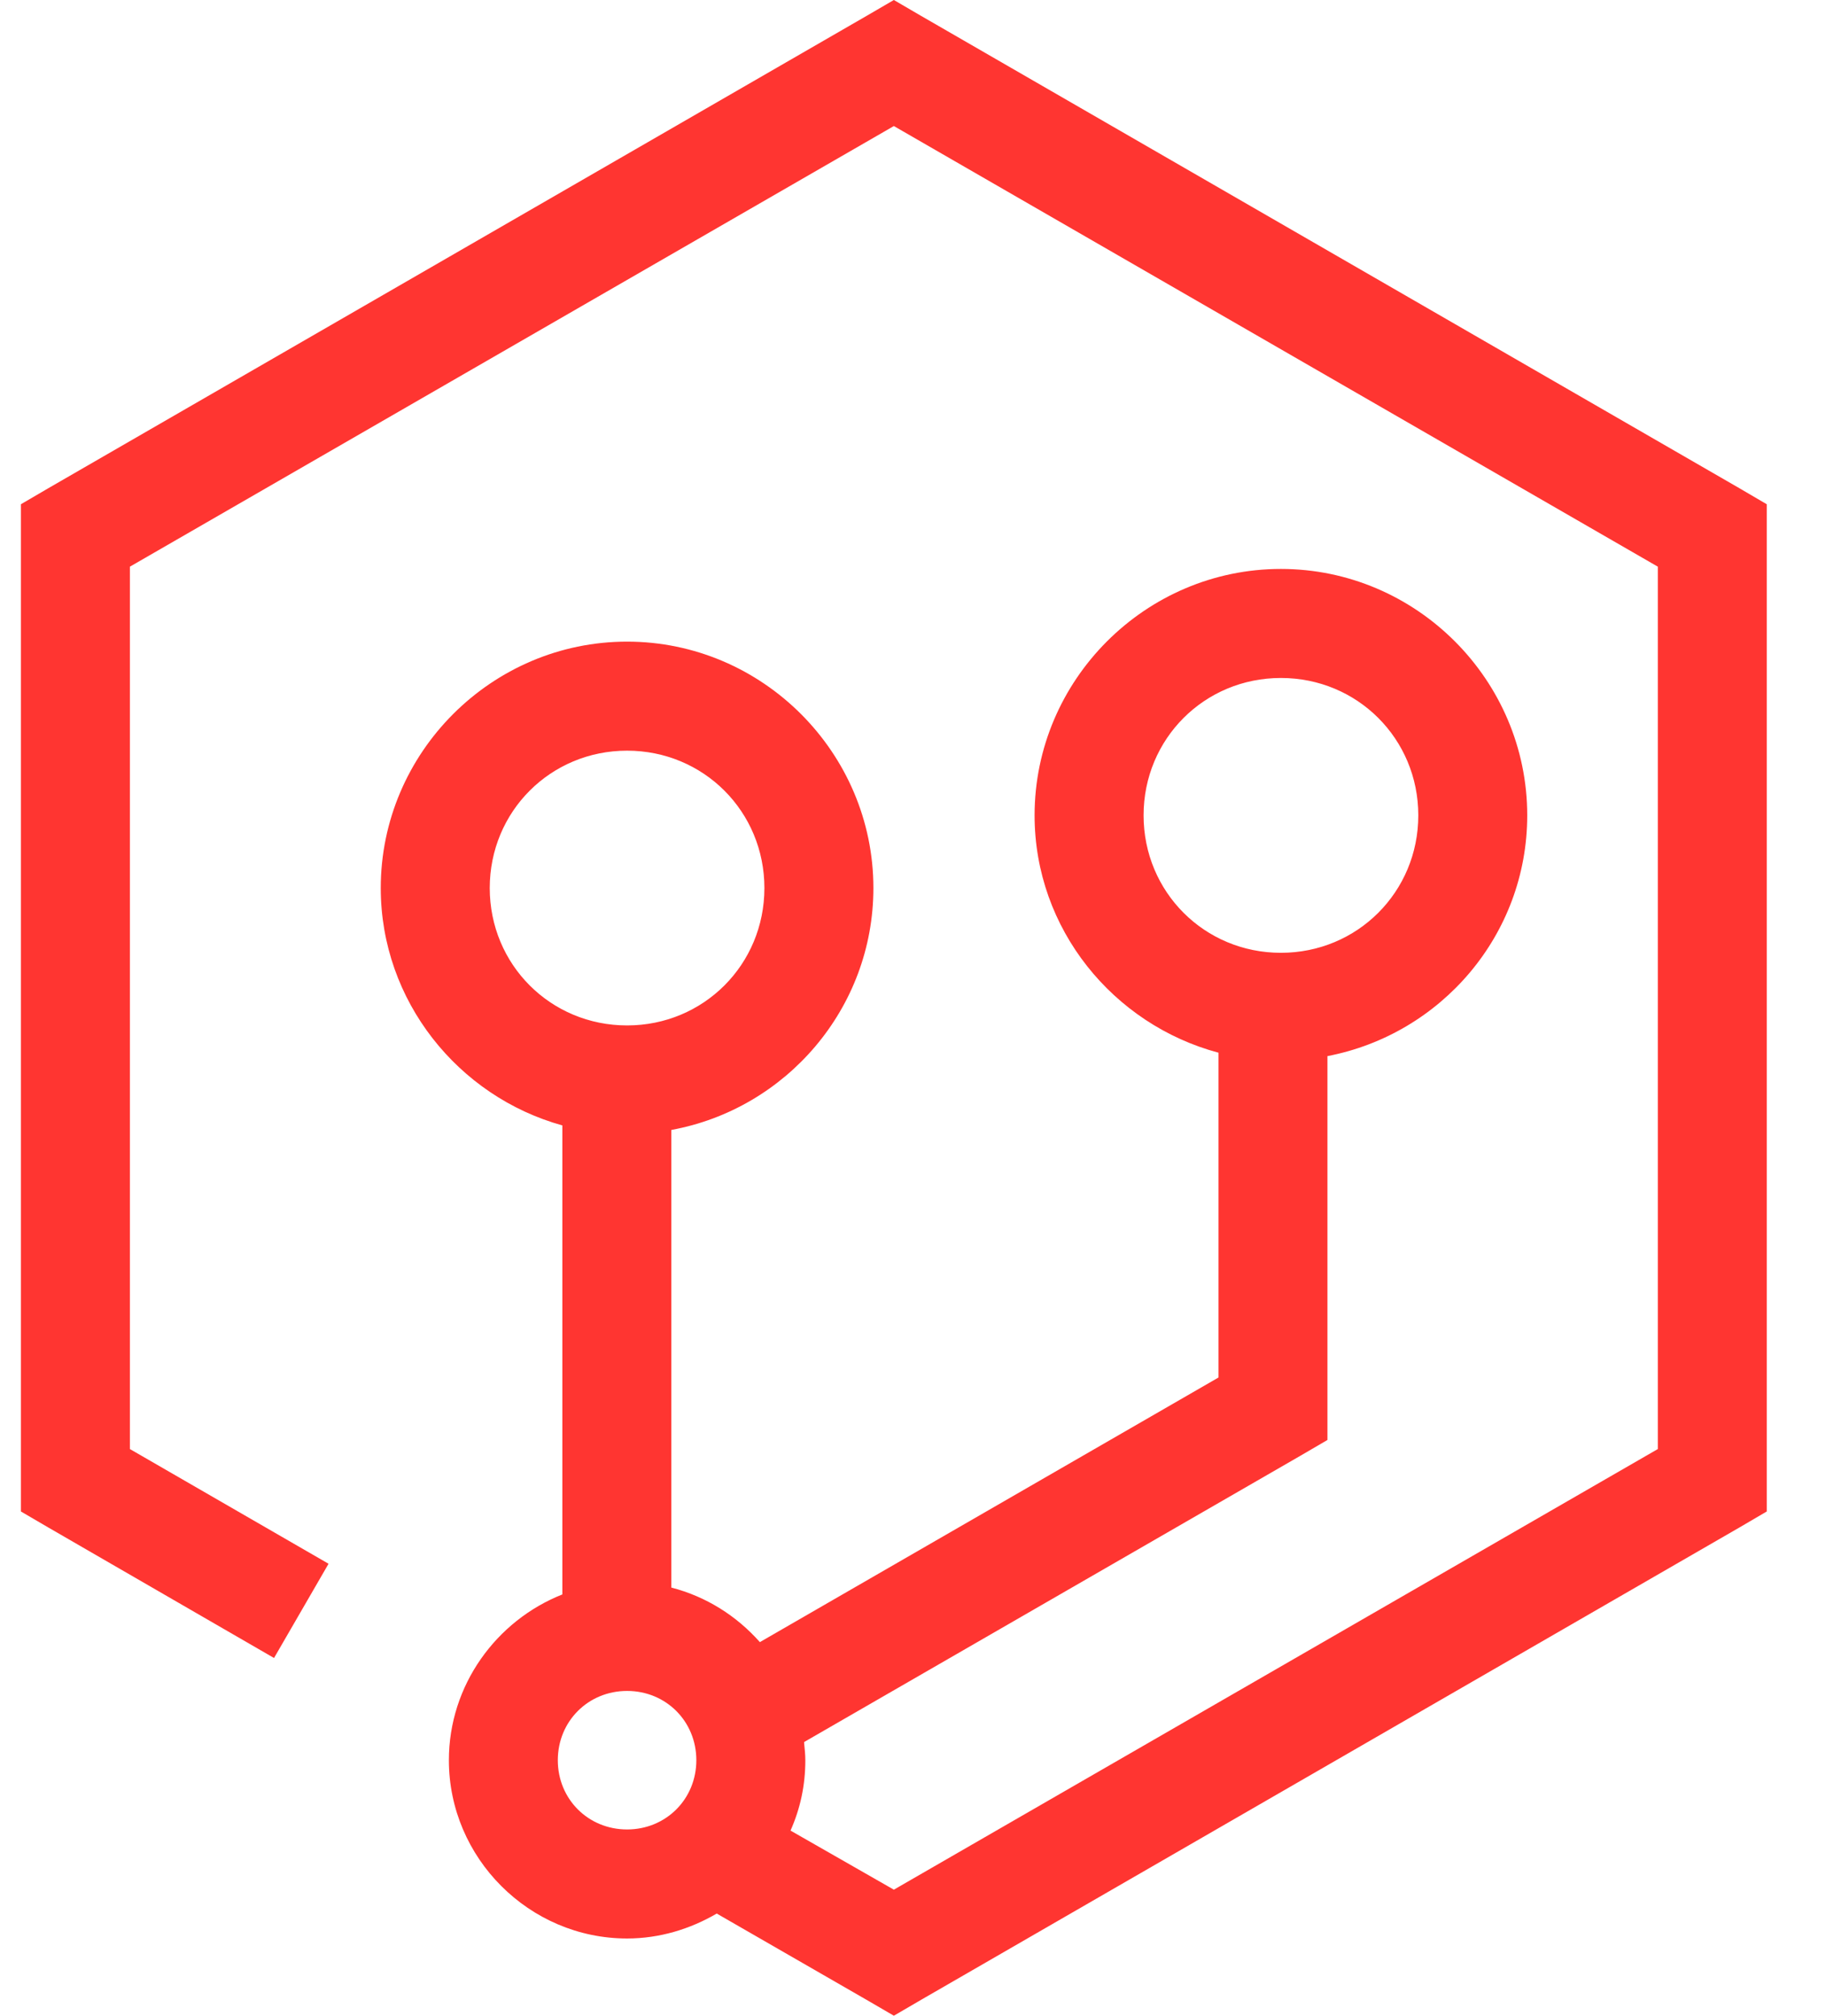 <svg width="29" height="32" viewBox="0 0 29 32" fill="none" xmlns="http://www.w3.org/2000/svg">
<path d="M14.196 0L13.763 0.252L0.765 7.752L0.332 8.005V8.491V23.491V23.995L0.765 24.248L4.352 26.321L5.218 24.825L2.063 23.004V8.996L14.196 2.001L26.329 8.996V23.004L14.196 29.999L12.555 29.061C12.709 28.713 12.79 28.346 12.79 27.944C12.79 27.853 12.78 27.762 12.771 27.673C12.771 27.667 12.772 27.661 12.771 27.655L20.65 23.112L21.082 22.86V22.355V16.766C22.885 16.42 24.255 14.844 24.255 12.944C24.255 10.794 22.494 9.032 20.343 9.032C18.193 9.032 16.431 10.794 16.431 12.944C16.431 14.749 17.682 16.266 19.352 16.712V21.868L12.068 26.069C11.698 25.652 11.216 25.346 10.662 25.203V17.938C12.483 17.606 13.871 16.01 13.871 14.098C13.871 11.948 12.109 10.186 9.959 10.186C7.809 10.186 6.047 11.948 6.047 14.098C6.047 15.89 7.279 17.409 8.931 17.866V25.312C7.882 25.727 7.129 26.753 7.129 27.944C7.129 29.497 8.406 30.774 9.959 30.774C10.476 30.774 10.964 30.623 11.383 30.378L13.763 31.748L14.196 32L14.628 31.748L27.627 24.248L28.059 23.995V23.491V8.491V8.005L27.627 7.752L14.628 0.252L14.196 0ZM20.343 10.763C21.558 10.763 22.525 11.729 22.525 12.944C22.525 14.159 21.558 15.126 20.343 15.126C19.128 15.126 18.162 14.159 18.162 12.944C18.162 11.729 19.128 10.763 20.343 10.763ZM9.959 11.917C11.174 11.917 12.14 12.883 12.14 14.098C12.14 15.313 11.174 16.279 9.959 16.279C8.744 16.279 7.778 15.313 7.778 14.098C7.778 12.883 8.744 11.917 9.959 11.917ZM9.959 26.844C10.577 26.844 11.059 27.326 11.059 27.944C11.059 28.561 10.577 29.043 9.959 29.043C9.341 29.043 8.859 28.561 8.859 27.944C8.859 27.326 9.341 26.844 9.959 26.844Z" fill="#FF3531"/>
</svg>

